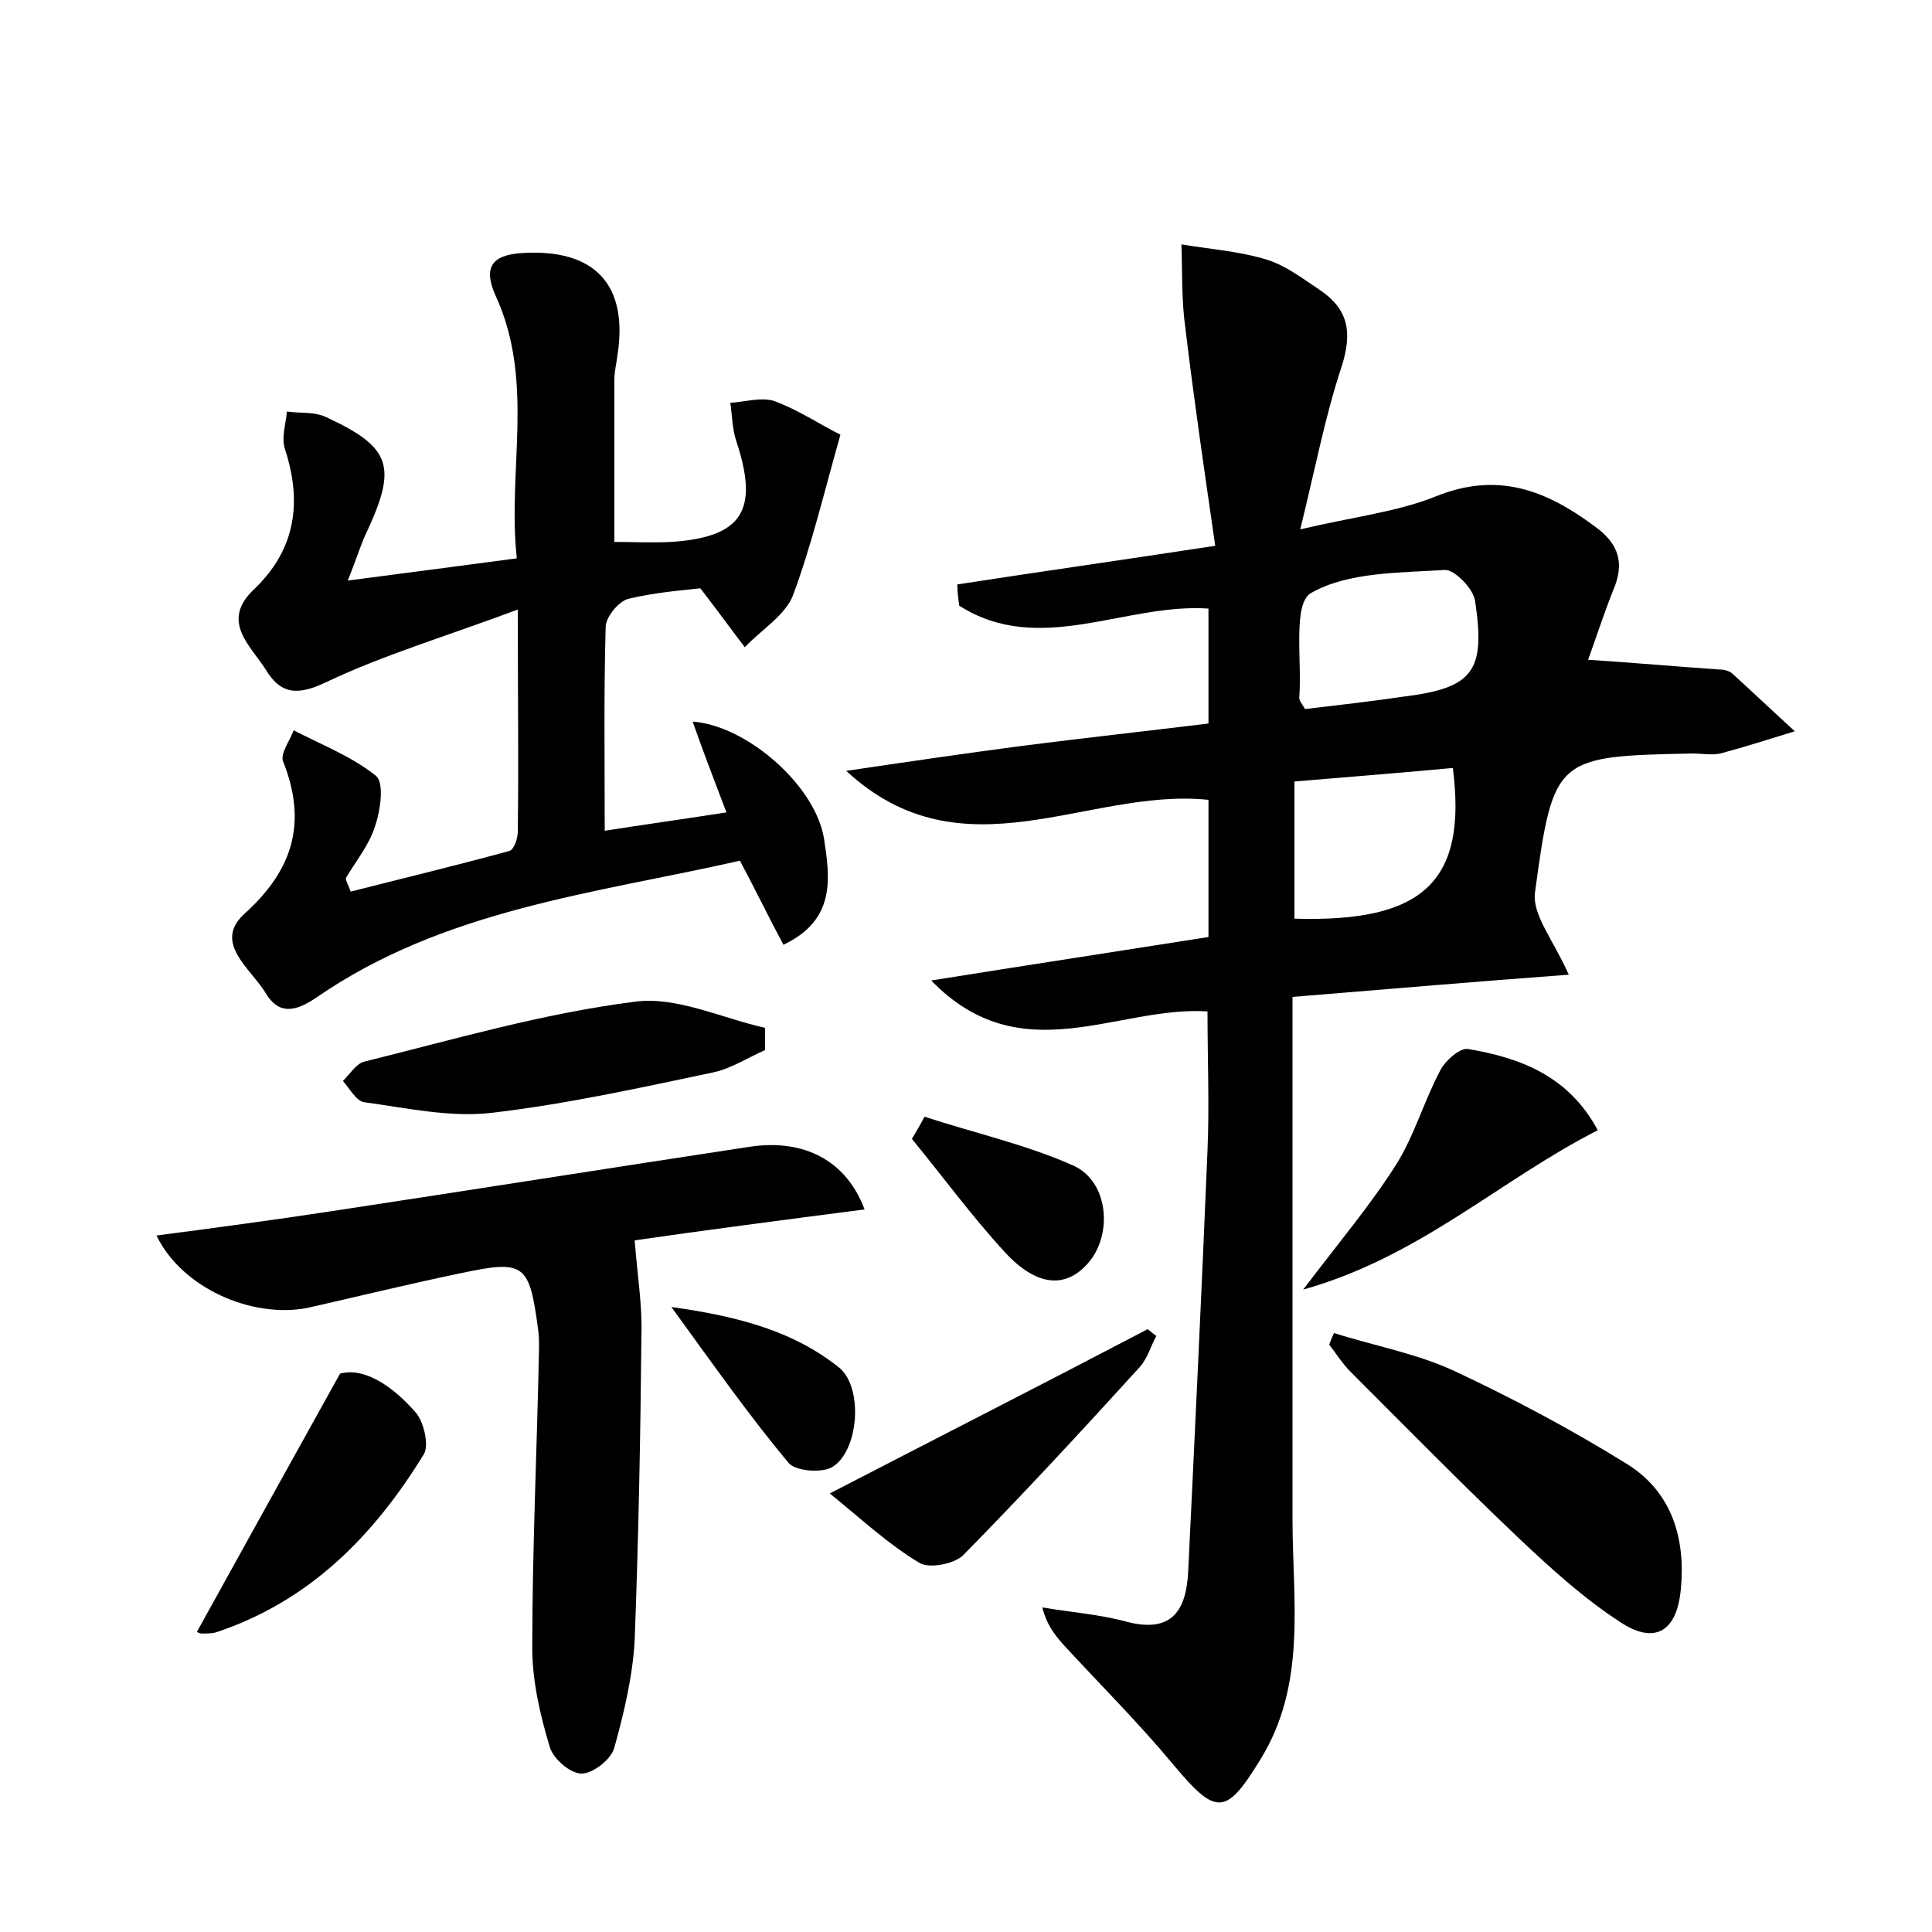 <?xml version="1.0" encoding="utf-8"?>
<!-- Generator: Adobe Illustrator 22.0.0, SVG Export Plug-In . SVG Version: 6.00 Build 0)  -->
<svg version="1.1" id="图层_1" xmlns="http://www.w3.org/2000/svg" xmlns:xlink="http://www.w3.org/1999/xlink" x="0px" y="0px"
	 viewBox="0 0 200 200" style="enable-background:new 0 0 200 200;" xml:space="preserve">
<style type="text/css">
	.st0{fill:#FFFFFF;}
</style>
<g>
	
	<path d="M133.8,103.2c0,18.3,0,36.2,0,54.1c0,8.4,1.5,17-3.3,24.8c-3.6,5.9-4.6,5.9-9.1,0.5c-3.5-4.2-7.3-8-11-12
		c-1-1.1-2-2.2-2.5-4.2c2.9,0.5,5.9,0.7,8.8,1.5c4.7,1.2,6.1-1.3,6.3-5.2c0.7-14.5,1.4-29.1,2-43.6c0.2-4.7,0-9.5,0-14.4
		c-9.4-0.6-19.3,6.4-28.6-3.2c10-1.6,19.2-3,28.7-4.5c0-4.8,0-9.5,0-14.2c-12.5-1.3-25.4,8.2-37.5-3c6.1-0.9,12.2-1.8,18.3-2.6
		c6.3-0.8,12.6-1.5,19.2-2.3c0-4.1,0-7.9,0-11.9c-8.6-0.6-17.5,5-25.8-0.3c-0.1-0.7-0.2-1.5-0.2-2.2c8.4-1.3,16.9-2.5,26.7-4
		c-1.1-7.6-2.2-15.1-3.1-22.6c-0.4-2.9-0.3-5.8-0.4-8.6c3,0.5,6,0.7,8.9,1.6c1.9,0.6,3.6,1.9,5.4,3.1c3,2,3.4,4.4,2.3,7.9
		c-1.7,5.1-2.7,10.4-4.3,16.9c5.5-1.3,10-1.8,14-3.4c6.4-2.6,11.4-0.7,16.5,3.1c2.5,1.8,3.1,3.8,1.9,6.6c-1,2.5-1.8,5-2.6,7.2
		c4.7,0.3,9.1,0.7,13.5,1c0.5,0,1,0.1,1.4,0.4c2.2,2,4.3,4,6.5,6c-2.6,0.8-5.1,1.6-7.7,2.3c-0.9,0.2-1.9,0-2.9,0
		c-14.1,0.3-14.4,0.3-16.3,14.4c-0.3,2.3,1.9,4.9,3.5,8.5C152.9,101.6,143.6,102.4,133.8,103.2z M134,80.9c0,5,0,9.6,0,14.2
		c13.3,0.4,17.9-3.8,16.4-15.6C145.1,80,139.9,80.4,134,80.9z M135.1,73.4c3.4-0.4,6.9-0.8,10.3-1.3c7.1-0.9,8.4-2.6,7.3-9.9
		c-0.2-1.3-2.1-3.2-3.1-3.2c-4.7,0.3-10.1,0.2-13.9,2.4c-1.9,1.1-0.9,7.1-1.2,10.8C134.5,72.5,134.6,72.6,135.1,73.4z"/>
	<path d="M36.3,92.3c5.5-1.4,10.9-2.7,16.4-4.2c0.5-0.1,0.9-1.3,0.9-2c0.1-7.1,0-14.3,0-23c-7.5,2.8-13.9,4.7-19.8,7.5
		c-3.1,1.5-4.8,1.2-6.3-1.3c-1.6-2.5-4.7-5-1.2-8.3c4.3-4.1,5-9,3.2-14.5c-0.4-1.2,0.1-2.6,0.2-3.9c1.4,0.2,2.9,0,4.1,0.6
		c6.7,3.1,7.3,5.1,4.2,11.8c-0.6,1.2-1,2.6-2,5.1c6.2-0.8,11.4-1.5,17.5-2.3c-1-9.1,1.9-18.3-2.2-27.2c-1.3-2.9-0.4-4.2,2.7-4.4
		c7.6-0.5,11.1,3.3,9.9,10.7c-0.1,0.8-0.3,1.6-0.3,2.4c0,5.6,0,11.1,0,16.8c1.8,0,3.9,0.1,5.9,0c7.4-0.5,9.1-3.3,6.7-10.5
		c-0.4-1.2-0.4-2.6-0.6-3.9c1.5-0.1,3.2-0.6,4.5-0.2c2.5,0.9,4.7,2.4,6.9,3.5c-1.7,6-3,11.5-4.9,16.6c-0.8,2.1-3.3,3.6-5,5.4
		c-1.3-1.7-2.6-3.5-4.6-6.1c-1.7,0.2-4.6,0.4-7.5,1.1c-1,0.3-2.3,1.9-2.3,2.9c-0.2,6.8-0.1,13.7-0.1,21.1c3.8-0.6,8.1-1.2,12.6-1.9
		c-1.3-3.4-2.4-6.3-3.5-9.4c5.6,0.4,12.7,6.6,13.6,12.1c0.6,4,1.3,8.4-4.2,11c-1.5-2.8-2.8-5.5-4.5-8.7c-15,3.4-30.6,5-43.9,14.2
		c-2.2,1.5-3.9,1.7-5.2-0.5c-1.5-2.5-5.5-5.2-2.2-8.2c5.1-4.6,6.5-9.5,4-15.8c-0.3-0.8,0.7-2.1,1.1-3.2c2.9,1.5,6,2.7,8.5,4.7
		c0.9,0.7,0.5,3.6-0.1,5.3c-0.6,1.9-2,3.6-3,5.3C35.8,91.2,36.1,91.7,36.3,92.3z"/>
	<path d="M16.2,127.9c6.1-0.8,12.1-1.6,18-2.5c14.5-2.2,29-4.5,43.5-6.7c5.5-0.8,9.9,1.4,11.8,6.5c-8.5,1.1-16.9,2.2-23.8,3.2
		c0.3,3.8,0.8,6.8,0.7,9.8c-0.1,10.5-0.3,21.1-0.7,31.6c-0.2,3.7-1.1,7.5-2.1,11.1c-0.3,1.2-2.2,2.7-3.4,2.7c-1.2,0-3-1.6-3.3-2.8
		c-1-3.3-1.8-6.8-1.8-10.2c0-10.4,0.5-20.7,0.7-31.1c0-0.6,0-1.3-0.1-1.9c-0.9-6.8-1.4-7.2-8-5.8c-5.3,1.1-10.6,2.4-15.9,3.6
		C26,136.5,18.8,133.3,16.2,127.9z"/>
	<path d="M138.1,138c4.1,1.3,8.5,2.1,12.4,3.9c6.2,2.9,12.2,6.1,18,9.7c4.6,2.9,6,7.7,5.5,12.9c-0.4,4.4-2.7,5.8-6.3,3.4
		c-3.7-2.4-7-5.4-10.3-8.5c-6-5.7-11.8-11.6-17.6-17.4c-0.8-0.8-1.5-1.9-2.2-2.8C137.7,138.9,137.9,138.4,138.1,138z"/>
	<path d="M79.2,108.7c-1.8,0.8-3.5,1.9-5.3,2.3c-7.6,1.6-15.3,3.3-23,4.2c-4.3,0.5-8.8-0.5-13.2-1.1c-0.8-0.1-1.5-1.4-2.2-2.2
		c0.7-0.7,1.4-1.8,2.2-2c9.3-2.3,18.5-5,28-6.2c4.3-0.6,9,1.7,13.5,2.7C79.2,107.1,79.2,107.9,79.2,108.7z"/>
	<path d="M85.9,154.6c11.8-6.1,22.4-11.5,32.9-17c0.3,0.2,0.6,0.5,0.9,0.7c-0.6,1.1-0.9,2.3-1.7,3.2c-6,6.6-12.1,13.2-18.3,19.5
		c-0.9,0.9-3.5,1.4-4.5,0.8C92,159.9,89.1,157.2,85.9,154.6z"/>
	<path d="M165.4,117c-10.2,5.2-18.4,13.1-30.5,16.5c3.8-5,7-8.8,9.6-12.9c1.9-3,2.9-6.6,4.6-9.8c0.5-1,2.1-2.4,2.9-2.2
		C157.4,109.5,162.4,111.4,165.4,117z"/>
	<path d="M20.4,168.9c4.7-8.5,9.4-17,14.8-26.7c2.5-0.7,5.5,1.3,7.9,4.1c0.8,1,1.3,3.3,0.8,4.2C38.7,159,32,165.8,22.3,169
		c-0.4,0.1-0.9,0.1-1.4,0.1C20.6,169.1,20.3,168.9,20.4,168.9z"/>
	<path d="M95.7,115.6c5.2,1.7,10.6,2.9,15.5,5.1c3.6,1.7,4,7.2,1.4,10.1c-2.3,2.6-5.3,2.4-8.6-1.2c-3.4-3.7-6.4-7.8-9.6-11.7
		C94.8,117.2,95.3,116.4,95.7,115.6z"/>
	<path d="M69.5,135.3c7.2,1,12.8,2.6,17.4,6.3c2.5,2.1,2,8.7-0.8,10.3c-1.1,0.6-3.8,0.4-4.5-0.5C77.6,146.6,74,141.5,69.5,135.3z"/>
	
	
</g>
</svg>
